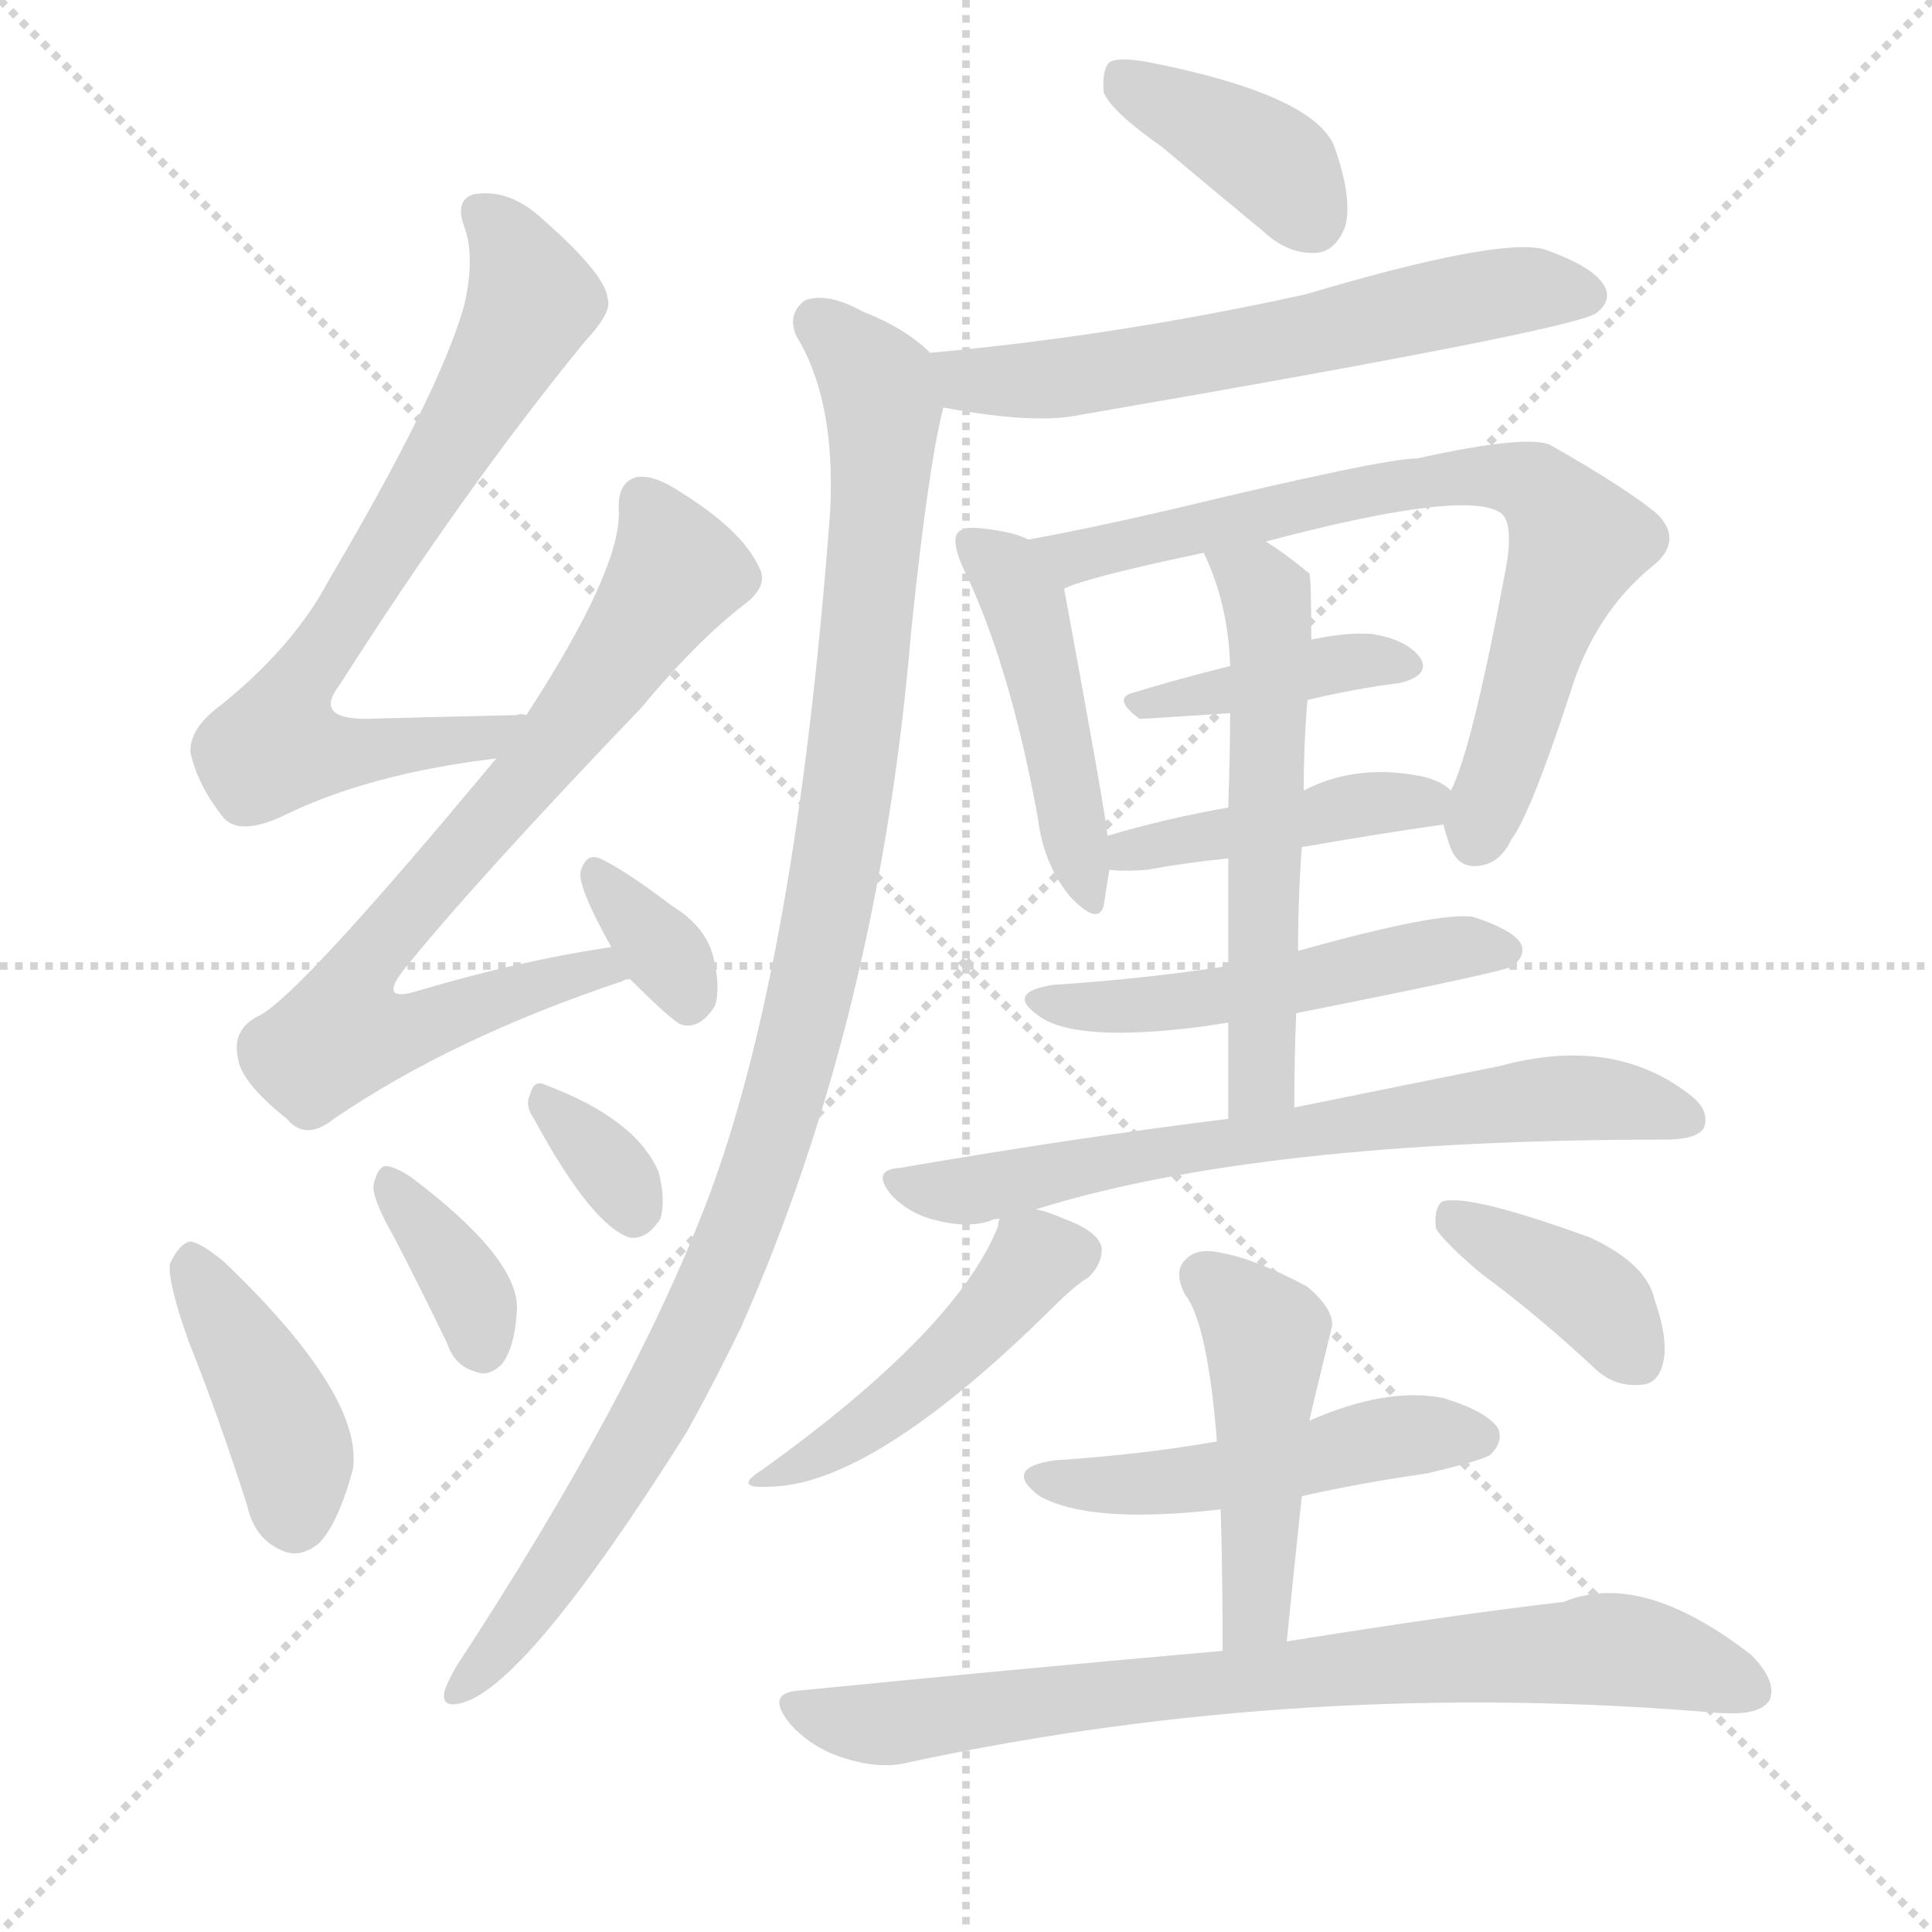 <svg version="1.1" viewBox="0 0 1024 1024" xmlns="http://www.w3.org/2000/svg">
  <g stroke="lightgray" stroke-dasharray="1,1" stroke-width="1" transform="scale(4, 4)">
    <line x1="0" y1="0" x2="256" y2="256"></line>
    <line x1="256" y1="0" x2="0" y2="256"></line>
    <line x1="128" y1="0" x2="128" y2="256"></line>
    <line x1="0" y1="128" x2="256" y2="128"></line>
  </g>
  <g transform="scale(1, -1) translate(0, -900)">
    <style type="text/css">
      
        @keyframes keyframes0 {
          from {
            stroke: blue;
            stroke-dashoffset: 707;
            stroke-width: 128;
          }
          70% {
            animation-timing-function: step-end;
            stroke: blue;
            stroke-dashoffset: 0;
            stroke-width: 128;
          }
          to {
            stroke: white;
            stroke-width: 1024;
          }
        }
        #make-me-a-hanzi-animation-0 {
          animation: keyframes0 0.825s both;
          animation-delay: 0s;
          animation-timing-function: linear;
        }
      
        @keyframes keyframes1 {
          from {
            stroke: blue;
            stroke-dashoffset: 742;
            stroke-width: 128;
          }
          71% {
            animation-timing-function: step-end;
            stroke: blue;
            stroke-dashoffset: 0;
            stroke-width: 128;
          }
          to {
            stroke: white;
            stroke-width: 1024;
          }
        }
        #make-me-a-hanzi-animation-1 {
          animation: keyframes1 0.854s both;
          animation-delay: 0.825s;
          animation-timing-function: linear;
        }
      
        @keyframes keyframes2 {
          from {
            stroke: blue;
            stroke-dashoffset: 340;
            stroke-width: 128;
          }
          53% {
            animation-timing-function: step-end;
            stroke: blue;
            stroke-dashoffset: 0;
            stroke-width: 128;
          }
          to {
            stroke: white;
            stroke-width: 1024;
          }
        }
        #make-me-a-hanzi-animation-2 {
          animation: keyframes2 0.527s both;
          animation-delay: 1.679s;
          animation-timing-function: linear;
        }
      
        @keyframes keyframes3 {
          from {
            stroke: blue;
            stroke-dashoffset: 409;
            stroke-width: 128;
          }
          57% {
            animation-timing-function: step-end;
            stroke: blue;
            stroke-dashoffset: 0;
            stroke-width: 128;
          }
          to {
            stroke: white;
            stroke-width: 1024;
          }
        }
        #make-me-a-hanzi-animation-3 {
          animation: keyframes3 0.583s both;
          animation-delay: 2.206s;
          animation-timing-function: linear;
        }
      
        @keyframes keyframes4 {
          from {
            stroke: blue;
            stroke-dashoffset: 353;
            stroke-width: 128;
          }
          53% {
            animation-timing-function: step-end;
            stroke: blue;
            stroke-dashoffset: 0;
            stroke-width: 128;
          }
          to {
            stroke: white;
            stroke-width: 1024;
          }
        }
        #make-me-a-hanzi-animation-4 {
          animation: keyframes4 0.537s both;
          animation-delay: 2.789s;
          animation-timing-function: linear;
        }
      
        @keyframes keyframes5 {
          from {
            stroke: blue;
            stroke-dashoffset: 332;
            stroke-width: 128;
          }
          52% {
            animation-timing-function: step-end;
            stroke: blue;
            stroke-dashoffset: 0;
            stroke-width: 128;
          }
          to {
            stroke: white;
            stroke-width: 1024;
          }
        }
        #make-me-a-hanzi-animation-5 {
          animation: keyframes5 0.52s both;
          animation-delay: 3.326s;
          animation-timing-function: linear;
        }
      
        @keyframes keyframes6 {
          from {
            stroke: blue;
            stroke-dashoffset: 386;
            stroke-width: 128;
          }
          56% {
            animation-timing-function: step-end;
            stroke: blue;
            stroke-dashoffset: 0;
            stroke-width: 128;
          }
          to {
            stroke: white;
            stroke-width: 1024;
          }
        }
        #make-me-a-hanzi-animation-6 {
          animation: keyframes6 0.564s both;
          animation-delay: 3.846s;
          animation-timing-function: linear;
        }
      
        @keyframes keyframes7 {
          from {
            stroke: blue;
            stroke-dashoffset: 603;
            stroke-width: 128;
          }
          66% {
            animation-timing-function: step-end;
            stroke: blue;
            stroke-dashoffset: 0;
            stroke-width: 128;
          }
          to {
            stroke: white;
            stroke-width: 1024;
          }
        }
        #make-me-a-hanzi-animation-7 {
          animation: keyframes7 0.741s both;
          animation-delay: 4.41s;
          animation-timing-function: linear;
        }
      
        @keyframes keyframes8 {
          from {
            stroke: blue;
            stroke-dashoffset: 1044;
            stroke-width: 128;
          }
          77% {
            animation-timing-function: step-end;
            stroke: blue;
            stroke-dashoffset: 0;
            stroke-width: 128;
          }
          to {
            stroke: white;
            stroke-width: 1024;
          }
        }
        #make-me-a-hanzi-animation-8 {
          animation: keyframes8 1.1s both;
          animation-delay: 5.151s;
          animation-timing-function: linear;
        }
      
        @keyframes keyframes9 {
          from {
            stroke: blue;
            stroke-dashoffset: 459;
            stroke-width: 128;
          }
          60% {
            animation-timing-function: step-end;
            stroke: blue;
            stroke-dashoffset: 0;
            stroke-width: 128;
          }
          to {
            stroke: white;
            stroke-width: 1024;
          }
        }
        #make-me-a-hanzi-animation-9 {
          animation: keyframes9 0.624s both;
          animation-delay: 6.251s;
          animation-timing-function: linear;
        }
      
        @keyframes keyframes10 {
          from {
            stroke: blue;
            stroke-dashoffset: 727;
            stroke-width: 128;
          }
          70% {
            animation-timing-function: step-end;
            stroke: blue;
            stroke-dashoffset: 0;
            stroke-width: 128;
          }
          to {
            stroke: white;
            stroke-width: 1024;
          }
        }
        #make-me-a-hanzi-animation-10 {
          animation: keyframes10 0.842s both;
          animation-delay: 6.874s;
          animation-timing-function: linear;
        }
      
        @keyframes keyframes11 {
          from {
            stroke: blue;
            stroke-dashoffset: 397;
            stroke-width: 128;
          }
          56% {
            animation-timing-function: step-end;
            stroke: blue;
            stroke-dashoffset: 0;
            stroke-width: 128;
          }
          to {
            stroke: white;
            stroke-width: 1024;
          }
        }
        #make-me-a-hanzi-animation-11 {
          animation: keyframes11 0.573s both;
          animation-delay: 7.716s;
          animation-timing-function: linear;
        }
      
        @keyframes keyframes12 {
          from {
            stroke: blue;
            stroke-dashoffset: 429;
            stroke-width: 128;
          }
          58% {
            animation-timing-function: step-end;
            stroke: blue;
            stroke-dashoffset: 0;
            stroke-width: 128;
          }
          to {
            stroke: white;
            stroke-width: 1024;
          }
        }
        #make-me-a-hanzi-animation-12 {
          animation: keyframes12 0.599s both;
          animation-delay: 8.289s;
          animation-timing-function: linear;
        }
      
        @keyframes keyframes13 {
          from {
            stroke: blue;
            stroke-dashoffset: 562;
            stroke-width: 128;
          }
          65% {
            animation-timing-function: step-end;
            stroke: blue;
            stroke-dashoffset: 0;
            stroke-width: 128;
          }
          to {
            stroke: white;
            stroke-width: 1024;
          }
        }
        #make-me-a-hanzi-animation-13 {
          animation: keyframes13 0.707s both;
          animation-delay: 8.888s;
          animation-timing-function: linear;
        }
      
        @keyframes keyframes14 {
          from {
            stroke: blue;
            stroke-dashoffset: 504;
            stroke-width: 128;
          }
          62% {
            animation-timing-function: step-end;
            stroke: blue;
            stroke-dashoffset: 0;
            stroke-width: 128;
          }
          to {
            stroke: white;
            stroke-width: 1024;
          }
        }
        #make-me-a-hanzi-animation-14 {
          animation: keyframes14 0.66s both;
          animation-delay: 9.595s;
          animation-timing-function: linear;
        }
      
        @keyframes keyframes15 {
          from {
            stroke: blue;
            stroke-dashoffset: 671;
            stroke-width: 128;
          }
          69% {
            animation-timing-function: step-end;
            stroke: blue;
            stroke-dashoffset: 0;
            stroke-width: 128;
          }
          to {
            stroke: white;
            stroke-width: 1024;
          }
        }
        #make-me-a-hanzi-animation-15 {
          animation: keyframes15 0.796s both;
          animation-delay: 10.256s;
          animation-timing-function: linear;
        }
      
        @keyframes keyframes16 {
          from {
            stroke: blue;
            stroke-dashoffset: 461;
            stroke-width: 128;
          }
          60% {
            animation-timing-function: step-end;
            stroke: blue;
            stroke-dashoffset: 0;
            stroke-width: 128;
          }
          to {
            stroke: white;
            stroke-width: 1024;
          }
        }
        #make-me-a-hanzi-animation-16 {
          animation: keyframes16 0.625s both;
          animation-delay: 11.052s;
          animation-timing-function: linear;
        }
      
        @keyframes keyframes17 {
          from {
            stroke: blue;
            stroke-dashoffset: 379;
            stroke-width: 128;
          }
          55% {
            animation-timing-function: step-end;
            stroke: blue;
            stroke-dashoffset: 0;
            stroke-width: 128;
          }
          to {
            stroke: white;
            stroke-width: 1024;
          }
        }
        #make-me-a-hanzi-animation-17 {
          animation: keyframes17 0.558s both;
          animation-delay: 11.677s;
          animation-timing-function: linear;
        }
      
        @keyframes keyframes18 {
          from {
            stroke: blue;
            stroke-dashoffset: 490;
            stroke-width: 128;
          }
          61% {
            animation-timing-function: step-end;
            stroke: blue;
            stroke-dashoffset: 0;
            stroke-width: 128;
          }
          to {
            stroke: white;
            stroke-width: 1024;
          }
        }
        #make-me-a-hanzi-animation-18 {
          animation: keyframes18 0.649s both;
          animation-delay: 12.235s;
          animation-timing-function: linear;
        }
      
        @keyframes keyframes19 {
          from {
            stroke: blue;
            stroke-dashoffset: 466;
            stroke-width: 128;
          }
          60% {
            animation-timing-function: step-end;
            stroke: blue;
            stroke-dashoffset: 0;
            stroke-width: 128;
          }
          to {
            stroke: white;
            stroke-width: 1024;
          }
        }
        #make-me-a-hanzi-animation-19 {
          animation: keyframes19 0.629s both;
          animation-delay: 12.884s;
          animation-timing-function: linear;
        }
      
        @keyframes keyframes20 {
          from {
            stroke: blue;
            stroke-dashoffset: 768;
            stroke-width: 128;
          }
          71% {
            animation-timing-function: step-end;
            stroke: blue;
            stroke-dashoffset: 0;
            stroke-width: 128;
          }
          to {
            stroke: white;
            stroke-width: 1024;
          }
        }
        #make-me-a-hanzi-animation-20 {
          animation: keyframes20 0.875s both;
          animation-delay: 13.513s;
          animation-timing-function: linear;
        }
      
    </style>
    
      <path d="M 279 521 Q 276 522 274 521 Q 231 520 194 519 Q 166 519 180 537 Q 247 642 310 719 Q 325 735 322 742 Q 321 755 284 787 Q 268 800 251 797 Q 241 794 246 780 Q 252 764 246 738 Q 233 692 174 592 Q 156 558 118 527 Q 100 514 101 501 Q 105 483 119 466 Q 128 457 151 468 Q 196 490 263 498 C 293 502 309 521 279 521 Z" fill="lightgray"></path>
    
      <path d="M 324 398 Q 276 391 222 375 Q 200 368 214 386 Q 251 432 340 525 Q 370 561 395 580 Q 408 590 402 600 Q 393 619 361 639 Q 346 649 337 647 Q 327 644 328 629 Q 329 598 279 521 L 263 498 Q 160 374 138 362 Q 123 355 126 340 Q 127 327 152 307 Q 162 295 177 307 Q 240 350 330 380 Q 331 381 334 381 C 363 390 354 403 324 398 Z" fill="lightgray"></path>
    
      <path d="M 334 381 Q 356 359 361 357 Q 371 354 379 367 Q 382 377 378 393 Q 374 409 356 420 Q 331 439 318 445 Q 311 448 308 439 Q 305 432 324 398 L 334 381 Z" fill="lightgray"></path>
    
      <path d="M 100 189 Q 116 149 131 102 Q 135 84 150 78 Q 159 74 169 82 Q 179 92 187 121 Q 193 160 119 231 Q 107 241 101 242 Q 95 241 90 230 Q 89 220 100 189 Z" fill="lightgray"></path>
    
      <path d="M 209 244 Q 222 219 237 188 Q 241 176 252 173 Q 259 170 266 177 Q 273 186 274 206 Q 275 233 218 276 Q 209 282 204 282 Q 200 281 198 272 Q 197 265 209 244 Z" fill="lightgray"></path>
    
      <path d="M 283 307 Q 314 250 334 244 Q 343 243 350 254 Q 353 264 349 279 Q 337 307 289 325 Q 283 328 281 320 Q 278 314 283 307 Z" fill="lightgray"></path>
    
      <path d="M 616 822 Q 641 801 670 777 Q 683 765 698 766 Q 708 767 713 780 Q 717 795 707 823 Q 695 850 609 867 Q 593 870 588 867 Q 584 863 585 851 Q 589 841 616 822 Z" fill="lightgray"></path>
    
      <path d="M 500 684 Q 548 675 572 680 Q 833 725 846 734 Q 855 741 850 749 Q 844 759 818 768 Q 793 774 692 744 Q 592 722 493 713 C 463 710 470 689 500 684 Z" fill="lightgray"></path>
    
      <path d="M 493 713 Q 480 726 457 735 Q 439 745 427 741 Q 417 734 422 722 Q 443 688 440 629 Q 422 388 375 264 Q 335 159 242 17 Q 238 10 236 5 Q 233 -5 243 -3 Q 277 3 364 141 Q 379 168 393 197 Q 466 362 483 566 Q 492 653 500 684 C 504 705 504 705 493 713 Z" fill="lightgray"></path>
    
      <path d="M 545 614 Q 538 618 520 620 Q 511 621 508 618 Q 504 614 510 600 Q 535 549 550 467 Q 553 442 567 425 Q 582 409 585 420 Q 586 427 588 439 L 587 457 Q 586 469 564 588 C 560 608 560 608 545 614 Z" fill="lightgray"></path>
    
      <path d="M 765 463 Q 766 459 768 453 Q 772 440 783 441 Q 795 442 801 455 Q 811 468 832 532 Q 845 575 876 600 Q 892 613 879 627 Q 864 640 822 664 Q 810 670 751 657 Q 733 657 621 630 Q 578 620 545 614 C 516 608 536 578 564 588 Q 576 594 638 607 L 671 613 Q 773 640 794 629 Q 803 625 798 598 Q 780 502 769 481 C 764 467 764 467 765 463 Z" fill="lightgray"></path>
    
      <path d="M 693 529 Q 718 535 742 538 Q 758 542 753 551 Q 746 561 727 564 Q 714 565 695 561 L 652 547 Q 624 540 601 533 Q 589 530 604 519 Q 607 519 652 522 L 693 529 Z" fill="lightgray"></path>
    
      <path d="M 690 451 Q 730 458 765 463 C 788 466 788 466 769 481 Q 763 487 751 489 Q 718 495 691 481 L 651 472 Q 617 466 587 457 C 558 449 558 441 588 439 Q 595 438 608 439 Q 630 443 651 445 L 690 451 Z" fill="lightgray"></path>
    
      <path d="M 686 313 Q 686 338 687 363 L 688 396 Q 688 424 690 451 L 691 481 Q 691 506 693 529 L 695 561 Q 695 594 694 596 Q 682 606 671 613 C 646 630 626 635 638 607 Q 651 580 652 547 L 652 522 Q 652 503 651 472 L 651 445 Q 651 420 651 388 L 651 358 Q 651 336 651 307 C 651 277 686 283 686 313 Z" fill="lightgray"></path>
    
      <path d="M 687 363 Q 798 385 802 388 Q 809 394 806 400 Q 802 407 781 414 Q 763 417 688 396 L 651 388 Q 605 381 558 378 Q 533 374 550 362 Q 569 347 638 356 Q 644 357 651 358 L 687 363 Z" fill="lightgray"></path>
    
      <path d="M 549 259 Q 667 296 883 296 Q 899 296 903 302 Q 907 312 894 321 Q 854 351 795 335 Q 750 326 686 313 L 651 307 Q 570 297 477 281 Q 461 280 473 266 Q 483 256 497 253 Q 513 249 525 253 Q 526 254 530 254 L 549 259 Z" fill="lightgray"></path>
    
      <path d="M 530 254 Q 529 253 529 250 Q 507 195 404 121 Q 388 111 407 112 Q 462 112 558 207 Q 570 219 577 223 Q 584 230 584 238 Q 583 247 564 254 Q 555 258 549 259 C 533 263 533 263 530 254 Z" fill="lightgray"></path>
    
      <path d="M 785 225 Q 815 203 846 174 Q 856 165 869 166 Q 878 166 881 176 Q 885 188 877 211 Q 873 230 843 244 Q 777 268 764 263 Q 760 259 761 249 Q 765 242 785 225 Z" fill="lightgray"></path>
    
      <path d="M 690 107 Q 721 114 756 119 Q 786 126 790 129 Q 797 136 794 143 Q 788 152 765 159 Q 735 165 694 147 L 645 136 Q 605 129 559 126 Q 531 122 551 107 Q 578 92 647 100 L 690 107 Z" fill="lightgray"></path>
    
      <path d="M 682 30 Q 686 70 690 107 L 694 147 Q 694 148 706 197 Q 707 206 693 218 Q 665 233 647 236 Q 634 239 628 232 Q 622 226 628 214 Q 640 199 645 136 L 647 100 Q 648 66 648 25 C 648 -5 679 0 682 30 Z" fill="lightgray"></path>
    
      <path d="M 648 25 Q 545 16 424 4 Q 405 3 419 -14 Q 431 -27 448 -32 Q 467 -38 482 -34 Q 692 11 912 -8 L 914 -8 Q 933 -9 938 -1 Q 942 9 928 23 Q 870 68 829 51 Q 769 44 682 30 L 648 25 Z" fill="lightgray"></path>
    
    
      <clipPath id="make-me-a-hanzi-clip-0">
        <path d="M 279 521 Q 276 522 274 521 Q 231 520 194 519 Q 166 519 180 537 Q 247 642 310 719 Q 325 735 322 742 Q 321 755 284 787 Q 268 800 251 797 Q 241 794 246 780 Q 252 764 246 738 Q 233 692 174 592 Q 156 558 118 527 Q 100 514 101 501 Q 105 483 119 466 Q 128 457 151 468 Q 196 490 263 498 C 293 502 309 521 279 521 Z"></path>
      </clipPath>
      <path clip-path="url(#make-me-a-hanzi-clip-0)" d="M 255 787 L 275 761 L 280 734 L 160 541 L 146 505 L 221 504 L 259 509 L 267 517" fill="none" id="make-me-a-hanzi-animation-0" stroke-dasharray="579 1158" stroke-linecap="round"></path>
    
      <clipPath id="make-me-a-hanzi-clip-1">
        <path d="M 324 398 Q 276 391 222 375 Q 200 368 214 386 Q 251 432 340 525 Q 370 561 395 580 Q 408 590 402 600 Q 393 619 361 639 Q 346 649 337 647 Q 327 644 328 629 Q 329 598 279 521 L 263 498 Q 160 374 138 362 Q 123 355 126 340 Q 127 327 152 307 Q 162 295 177 307 Q 240 350 330 380 Q 331 381 334 381 C 363 390 354 403 324 398 Z"></path>
      </clipPath>
      <path clip-path="url(#make-me-a-hanzi-clip-1)" d="M 341 635 L 359 597 L 280 487 L 198 397 L 189 358 L 225 356 L 305 384 L 331 385" fill="none" id="make-me-a-hanzi-animation-1" stroke-dasharray="614 1228" stroke-linecap="round"></path>
    
      <clipPath id="make-me-a-hanzi-clip-2">
        <path d="M 334 381 Q 356 359 361 357 Q 371 354 379 367 Q 382 377 378 393 Q 374 409 356 420 Q 331 439 318 445 Q 311 448 308 439 Q 305 432 324 398 L 334 381 Z"></path>
      </clipPath>
      <path clip-path="url(#make-me-a-hanzi-clip-2)" d="M 317 436 L 361 383 L 365 368" fill="none" id="make-me-a-hanzi-animation-2" stroke-dasharray="212 424" stroke-linecap="round"></path>
    
      <clipPath id="make-me-a-hanzi-clip-3">
        <path d="M 100 189 Q 116 149 131 102 Q 135 84 150 78 Q 159 74 169 82 Q 179 92 187 121 Q 193 160 119 231 Q 107 241 101 242 Q 95 241 90 230 Q 89 220 100 189 Z"></path>
      </clipPath>
      <path clip-path="url(#make-me-a-hanzi-clip-3)" d="M 102 234 L 151 143 L 156 94" fill="none" id="make-me-a-hanzi-animation-3" stroke-dasharray="281 562" stroke-linecap="round"></path>
    
      <clipPath id="make-me-a-hanzi-clip-4">
        <path d="M 209 244 Q 222 219 237 188 Q 241 176 252 173 Q 259 170 266 177 Q 273 186 274 206 Q 275 233 218 276 Q 209 282 204 282 Q 200 281 198 272 Q 197 265 209 244 Z"></path>
      </clipPath>
      <path clip-path="url(#make-me-a-hanzi-clip-4)" d="M 208 273 L 240 230 L 255 189" fill="none" id="make-me-a-hanzi-animation-4" stroke-dasharray="225 450" stroke-linecap="round"></path>
    
      <clipPath id="make-me-a-hanzi-clip-5">
        <path d="M 283 307 Q 314 250 334 244 Q 343 243 350 254 Q 353 264 349 279 Q 337 307 289 325 Q 283 328 281 320 Q 278 314 283 307 Z"></path>
      </clipPath>
      <path clip-path="url(#make-me-a-hanzi-clip-5)" d="M 290 315 L 329 274 L 336 256" fill="none" id="make-me-a-hanzi-animation-5" stroke-dasharray="204 408" stroke-linecap="round"></path>
    
      <clipPath id="make-me-a-hanzi-clip-6">
        <path d="M 616 822 Q 641 801 670 777 Q 683 765 698 766 Q 708 767 713 780 Q 717 795 707 823 Q 695 850 609 867 Q 593 870 588 867 Q 584 863 585 851 Q 589 841 616 822 Z"></path>
      </clipPath>
      <path clip-path="url(#make-me-a-hanzi-clip-6)" d="M 593 861 L 673 815 L 695 784" fill="none" id="make-me-a-hanzi-animation-6" stroke-dasharray="258 516" stroke-linecap="round"></path>
    
      <clipPath id="make-me-a-hanzi-clip-7">
        <path d="M 500 684 Q 548 675 572 680 Q 833 725 846 734 Q 855 741 850 749 Q 844 759 818 768 Q 793 774 692 744 Q 592 722 493 713 C 463 710 470 689 500 684 Z"></path>
      </clipPath>
      <path clip-path="url(#make-me-a-hanzi-clip-7)" d="M 501 707 L 514 698 L 555 699 L 636 710 L 807 747 L 840 744" fill="none" id="make-me-a-hanzi-animation-7" stroke-dasharray="475 950" stroke-linecap="round"></path>
    
      <clipPath id="make-me-a-hanzi-clip-8">
        <path d="M 493 713 Q 480 726 457 735 Q 439 745 427 741 Q 417 734 422 722 Q 443 688 440 629 Q 422 388 375 264 Q 335 159 242 17 Q 238 10 236 5 Q 233 -5 243 -3 Q 277 3 364 141 Q 379 168 393 197 Q 466 362 483 566 Q 492 653 500 684 C 504 705 504 705 493 713 Z"></path>
      </clipPath>
      <path clip-path="url(#make-me-a-hanzi-clip-8)" d="M 434 729 L 462 701 L 468 664 L 454 510 L 422 340 L 377 212 L 342 140 L 284 52 L 244 5" fill="none" id="make-me-a-hanzi-animation-8" stroke-dasharray="916 1832" stroke-linecap="round"></path>
    
      <clipPath id="make-me-a-hanzi-clip-9">
        <path d="M 545 614 Q 538 618 520 620 Q 511 621 508 618 Q 504 614 510 600 Q 535 549 550 467 Q 553 442 567 425 Q 582 409 585 420 Q 586 427 588 439 L 587 457 Q 586 469 564 588 C 560 608 560 608 545 614 Z"></path>
      </clipPath>
      <path clip-path="url(#make-me-a-hanzi-clip-9)" d="M 515 613 L 533 598 L 547 572 L 577 425" fill="none" id="make-me-a-hanzi-animation-9" stroke-dasharray="331 662" stroke-linecap="round"></path>
    
      <clipPath id="make-me-a-hanzi-clip-10">
        <path d="M 765 463 Q 766 459 768 453 Q 772 440 783 441 Q 795 442 801 455 Q 811 468 832 532 Q 845 575 876 600 Q 892 613 879 627 Q 864 640 822 664 Q 810 670 751 657 Q 733 657 621 630 Q 578 620 545 614 C 516 608 536 578 564 588 Q 576 594 638 607 L 671 613 Q 773 640 794 629 Q 803 625 798 598 Q 780 502 769 481 C 764 467 764 467 765 463 Z"></path>
      </clipPath>
      <path clip-path="url(#make-me-a-hanzi-clip-10)" d="M 552 613 L 572 605 L 764 648 L 813 642 L 829 626 L 835 610 L 782 455" fill="none" id="make-me-a-hanzi-animation-10" stroke-dasharray="599 1198" stroke-linecap="round"></path>
    
      <clipPath id="make-me-a-hanzi-clip-11">
        <path d="M 693 529 Q 718 535 742 538 Q 758 542 753 551 Q 746 561 727 564 Q 714 565 695 561 L 652 547 Q 624 540 601 533 Q 589 530 604 519 Q 607 519 652 522 L 693 529 Z"></path>
      </clipPath>
      <path clip-path="url(#make-me-a-hanzi-clip-11)" d="M 606 527 L 641 530 L 704 548 L 744 547" fill="none" id="make-me-a-hanzi-animation-11" stroke-dasharray="269 538" stroke-linecap="round"></path>
    
      <clipPath id="make-me-a-hanzi-clip-12">
        <path d="M 690 451 Q 730 458 765 463 C 788 466 788 466 769 481 Q 763 487 751 489 Q 718 495 691 481 L 651 472 Q 617 466 587 457 C 558 449 558 441 588 439 Q 595 438 608 439 Q 630 443 651 445 L 690 451 Z"></path>
      </clipPath>
      <path clip-path="url(#make-me-a-hanzi-clip-12)" d="M 593 444 L 608 452 L 762 478" fill="none" id="make-me-a-hanzi-animation-12" stroke-dasharray="301 602" stroke-linecap="round"></path>
    
      <clipPath id="make-me-a-hanzi-clip-13">
        <path d="M 686 313 Q 686 338 687 363 L 688 396 Q 688 424 690 451 L 691 481 Q 691 506 693 529 L 695 561 Q 695 594 694 596 Q 682 606 671 613 C 646 630 626 635 638 607 Q 651 580 652 547 L 652 522 Q 652 503 651 472 L 651 445 Q 651 420 651 388 L 651 358 Q 651 336 651 307 C 651 277 686 283 686 313 Z"></path>
      </clipPath>
      <path clip-path="url(#make-me-a-hanzi-clip-13)" d="M 645 602 L 666 590 L 673 570 L 669 332 L 656 314" fill="none" id="make-me-a-hanzi-animation-13" stroke-dasharray="434 868" stroke-linecap="round"></path>
    
      <clipPath id="make-me-a-hanzi-clip-14">
        <path d="M 687 363 Q 798 385 802 388 Q 809 394 806 400 Q 802 407 781 414 Q 763 417 688 396 L 651 388 Q 605 381 558 378 Q 533 374 550 362 Q 569 347 638 356 Q 644 357 651 358 L 687 363 Z"></path>
      </clipPath>
      <path clip-path="url(#make-me-a-hanzi-clip-14)" d="M 553 371 L 590 365 L 626 368 L 776 398 L 797 396" fill="none" id="make-me-a-hanzi-animation-14" stroke-dasharray="376 752" stroke-linecap="round"></path>
    
      <clipPath id="make-me-a-hanzi-clip-15">
        <path d="M 549 259 Q 667 296 883 296 Q 899 296 903 302 Q 907 312 894 321 Q 854 351 795 335 Q 750 326 686 313 L 651 307 Q 570 297 477 281 Q 461 280 473 266 Q 483 256 497 253 Q 513 249 525 253 Q 526 254 530 254 L 549 259 Z"></path>
      </clipPath>
      <path clip-path="url(#make-me-a-hanzi-clip-15)" d="M 485 271 L 516 269 L 645 295 L 808 317 L 846 318 L 895 307" fill="none" id="make-me-a-hanzi-animation-15" stroke-dasharray="543 1086" stroke-linecap="round"></path>
    
      <clipPath id="make-me-a-hanzi-clip-16">
        <path d="M 530 254 Q 529 253 529 250 Q 507 195 404 121 Q 388 111 407 112 Q 462 112 558 207 Q 570 219 577 223 Q 584 230 584 238 Q 583 247 564 254 Q 555 258 549 259 C 533 263 533 263 530 254 Z"></path>
      </clipPath>
      <path clip-path="url(#make-me-a-hanzi-clip-16)" d="M 572 237 L 549 233 L 522 199 L 481 162 L 411 118" fill="none" id="make-me-a-hanzi-animation-16" stroke-dasharray="333 666" stroke-linecap="round"></path>
    
      <clipPath id="make-me-a-hanzi-clip-17">
        <path d="M 785 225 Q 815 203 846 174 Q 856 165 869 166 Q 878 166 881 176 Q 885 188 877 211 Q 873 230 843 244 Q 777 268 764 263 Q 760 259 761 249 Q 765 242 785 225 Z"></path>
      </clipPath>
      <path clip-path="url(#make-me-a-hanzi-clip-17)" d="M 768 255 L 839 217 L 865 183" fill="none" id="make-me-a-hanzi-animation-17" stroke-dasharray="251 502" stroke-linecap="round"></path>
    
      <clipPath id="make-me-a-hanzi-clip-18">
        <path d="M 690 107 Q 721 114 756 119 Q 786 126 790 129 Q 797 136 794 143 Q 788 152 765 159 Q 735 165 694 147 L 645 136 Q 605 129 559 126 Q 531 122 551 107 Q 578 92 647 100 L 690 107 Z"></path>
      </clipPath>
      <path clip-path="url(#make-me-a-hanzi-clip-18)" d="M 553 117 L 590 112 L 636 115 L 723 136 L 784 138" fill="none" id="make-me-a-hanzi-animation-18" stroke-dasharray="362 724" stroke-linecap="round"></path>
    
      <clipPath id="make-me-a-hanzi-clip-19">
        <path d="M 682 30 Q 686 70 690 107 L 694 147 Q 694 148 706 197 Q 707 206 693 218 Q 665 233 647 236 Q 634 239 628 232 Q 622 226 628 214 Q 640 199 645 136 L 647 100 Q 648 66 648 25 C 648 -5 679 0 682 30 Z"></path>
      </clipPath>
      <path clip-path="url(#make-me-a-hanzi-clip-19)" d="M 638 224 L 671 192 L 667 55 L 663 41 L 653 33" fill="none" id="make-me-a-hanzi-animation-19" stroke-dasharray="338 676" stroke-linecap="round"></path>
    
      <clipPath id="make-me-a-hanzi-clip-20">
        <path d="M 648 25 Q 545 16 424 4 Q 405 3 419 -14 Q 431 -27 448 -32 Q 467 -38 482 -34 Q 692 11 912 -8 L 914 -8 Q 933 -9 938 -1 Q 942 9 928 23 Q 870 68 829 51 Q 769 44 682 30 L 648 25 Z"></path>
      </clipPath>
      <path clip-path="url(#make-me-a-hanzi-clip-20)" d="M 422 -5 L 474 -13 L 586 3 L 850 26 L 928 4" fill="none" id="make-me-a-hanzi-animation-20" stroke-dasharray="640 1280" stroke-linecap="round"></path>
    
  </g>
</svg>